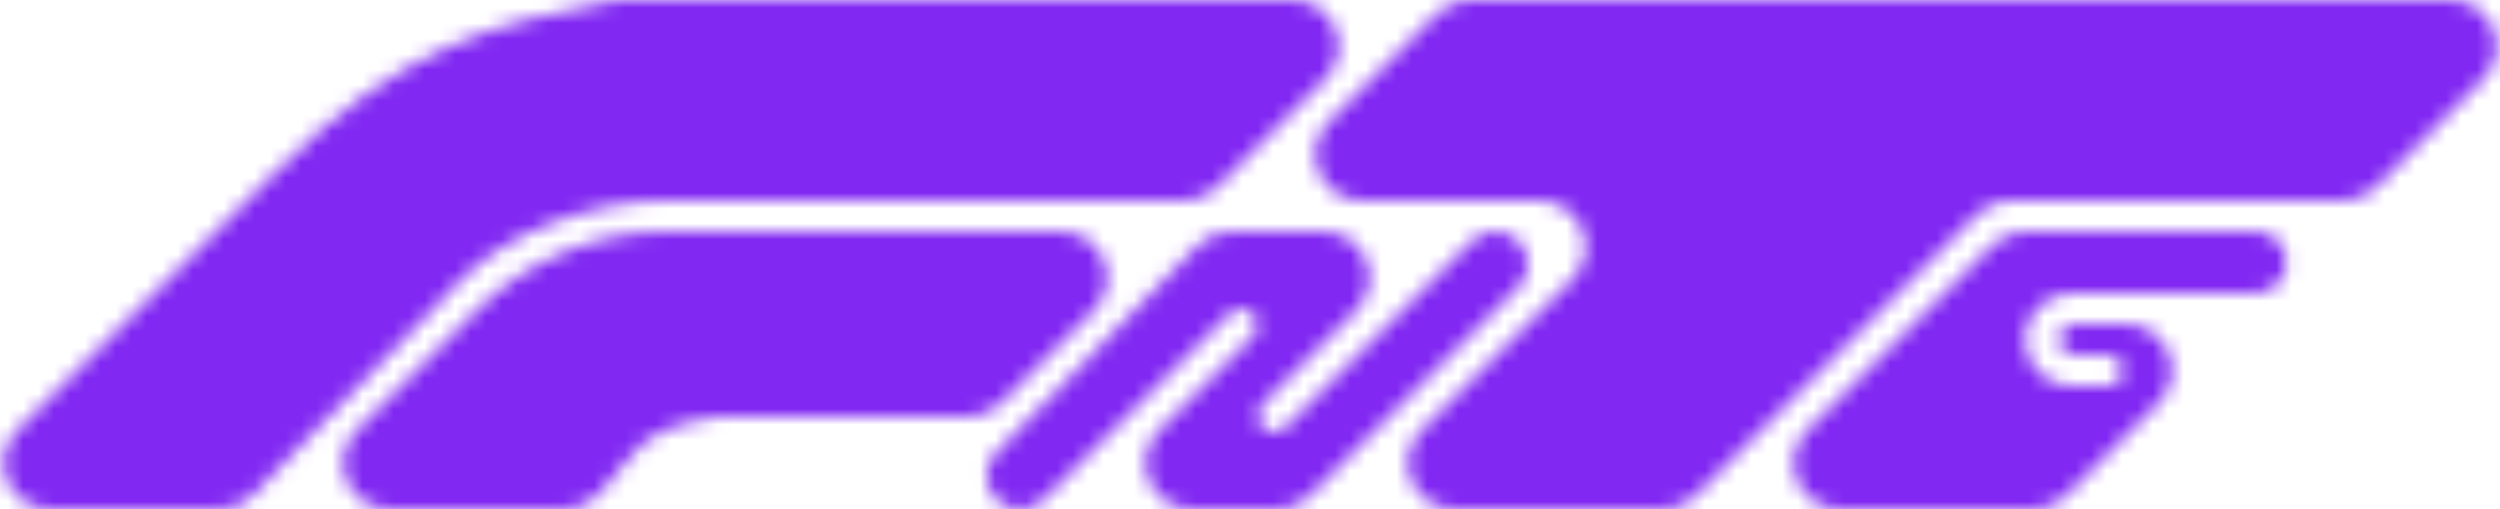<svg width="162" height="33" viewBox="0 0 162 33" fill="none" xmlns="http://www.w3.org/2000/svg">
<mask id="path-1-inside-1_642_29" fill="white">
<path d="M18 11L1.121 27.879C-0.769 29.769 0.57 33 3.243 33H14.227C15.041 33 15.819 32.67 16.384 32.085L30 18C33 15 38.5 13 43 13H76.757C77.553 13 78.316 12.684 78.879 12.121L85.879 5.121C87.769 3.231 86.43 0 83.757 0H40.279C40.093 0 39.907 0.017 39.725 0.052C31.862 1.535 25.908 3.092 18 11Z"/>
<path d="M31 20L23.121 27.879C21.231 29.769 22.57 33 25.243 33H36.595C37.485 33 38.33 32.605 38.9 31.921L40.5 30C41.959 28.055 43.417 27.529 46.255 27.041C46.418 27.014 46.583 27 46.748 27H62.757C63.553 27 64.316 26.684 64.879 26.121L70.879 20.121C72.769 18.231 71.43 15 68.757 15H43C38.5 15 34 17 31 20Z"/>
<path d="M86.121 7.879L93.121 0.879C93.684 0.316 94.447 0 95.243 0H142H158.799C161.466 0 162.807 3.219 160.929 5.113L153.987 12.113C153.424 12.681 152.657 13 151.857 13H130.243C129.447 13 128.684 13.316 128.121 13.879L109.879 32.121C109.316 32.684 108.553 33 107.757 33H94.243C91.57 33 90.231 29.769 92.121 27.879L101.879 18.121C103.769 16.231 102.43 13 99.757 13H88.243C85.57 13 84.231 9.769 86.121 7.879Z"/>
<path d="M64.559 29.339L77.617 15.909C78.181 15.328 78.957 15 79.767 15H85.757C88.43 15 89.769 18.231 87.879 20.121L81.811 26.189C81.142 26.858 81.616 28 82.561 28C82.842 28 83.112 27.888 83.311 27.689L95.379 15.621C95.776 15.223 96.316 15 96.879 15C98.769 15 99.715 17.285 98.379 18.621L89 28L84.879 32.121C84.316 32.684 83.553 33 82.757 33H77.243C74.57 33 73.231 29.769 75.121 27.879L81.189 21.811C81.858 21.142 81.384 20 80.439 20C80.158 20 79.888 20.112 79.689 20.311L67.632 32.368C67.227 32.773 66.679 33 66.106 33C64.199 33 63.23 30.706 64.559 29.339Z"/>
<path d="M146.172 15H131.243C130.447 15 129.684 15.316 129.121 15.879L117.121 27.879C115.231 29.769 116.57 33 119.243 33H131.757C132.553 33 133.316 32.684 133.879 32.121L139.879 26.121C141.769 24.231 140.43 21 137.757 21H134.414C134.149 21 133.895 21.105 133.707 21.293C133.077 21.923 133.523 23 134.414 23H136.586C137.477 23 137.923 24.077 137.293 24.707C137.105 24.895 136.851 25 136.586 25H134.243C131.57 25 130.231 21.769 132.121 19.879C132.684 19.316 133.447 19 134.243 19H146.172C146.702 19 147.211 18.789 147.586 18.414C148.846 17.154 147.953 15 146.172 15Z"/>
</mask>
<path d="M1.121 27.879L35.77 62.527H35.77L1.121 27.879ZM18 11L52.648 45.648L18 11ZM39.725 0.052L30.64 -48.099L30.64 -48.099L39.725 0.052ZM85.879 5.121L51.23 -29.527L51.23 -29.527L85.879 5.121ZM78.879 12.121L44.23 -22.527L44.23 -22.527L78.879 12.121ZM30 18L-4.648 -16.648L-4.942 -16.355L-5.23 -16.056L30 18ZM16.384 32.085L51.615 66.141L51.615 66.141L16.384 32.085ZM70.879 20.121L36.23 -14.527L36.23 -14.527L70.879 20.121ZM64.879 26.121L30.23 -8.527L30.23 -8.527L64.879 26.121ZM46.255 27.041L54.548 75.335L54.548 75.335L46.255 27.041ZM40.5 30L78.143 61.369L78.947 60.404L79.7 59.4L40.5 30ZM38.9 31.921L76.542 63.29L76.542 63.29L38.9 31.921ZM93.121 0.879L127.77 35.527L127.77 35.527L93.121 0.879ZM86.121 7.879L51.473 -26.77L51.473 -26.77L86.121 7.879ZM101.879 18.121L67.231 -16.527L67.23 -16.527L101.879 18.121ZM92.121 27.879L57.473 -6.77L57.473 -6.77L92.121 27.879ZM109.879 32.121L75.231 -2.527L75.23 -2.527L109.879 32.121ZM128.121 13.879L162.77 48.527L162.77 48.527L128.121 13.879ZM153.987 12.113L188.778 46.618L188.778 46.618L153.987 12.113ZM160.929 5.113L126.139 -29.393L126.139 -29.392L160.929 5.113ZM77.617 15.909L112.749 50.066L112.749 50.066L77.617 15.909ZM64.559 29.339L99.692 63.496L99.692 63.496L64.559 29.339ZM89 28L123.648 62.648L123.648 62.648L89 28ZM84.879 32.121L50.23 -2.527L50.23 -2.527L84.879 32.121ZM81.189 21.811L46.541 -12.838L46.541 -12.838L81.189 21.811ZM75.121 27.879L40.473 -6.77L40.473 -6.77L75.121 27.879ZM81.811 26.189L116.459 60.838L116.459 60.838L81.811 26.189ZM87.879 20.121L122.527 54.77L122.527 54.77L87.879 20.121ZM95.379 15.621L60.73 -19.027L60.73 -19.027L95.379 15.621ZM83.311 27.689L117.959 62.338V62.338L83.311 27.689ZM139.879 26.121L174.527 60.77L174.527 60.77L139.879 26.121ZM133.879 32.121L99.231 -2.527L99.23 -2.527L133.879 32.121ZM117.121 27.879L82.473 -6.77L82.473 -6.77L117.121 27.879ZM129.121 15.879L163.77 50.527L163.77 50.527L129.121 15.879ZM133.707 21.293L168.355 55.941L168.356 55.941L133.707 21.293ZM137.293 24.707L102.645 -9.941L102.644 -9.941L137.293 24.707ZM132.121 19.879L166.77 54.527L166.77 54.527L132.121 19.879ZM147.586 18.414L182.234 53.063L182.234 53.062L147.586 18.414ZM35.77 62.527L52.648 45.648L-16.648 -23.648L-33.527 -6.77L35.77 62.527ZM52.648 45.648C53.02 45.276 52.834 45.514 52.112 46.031C51.33 46.589 50.281 47.217 49.054 47.771C47.864 48.308 46.992 48.557 46.787 48.612C46.745 48.623 47.128 48.52 48.81 48.202L30.64 -48.099C26.258 -47.272 17.863 -45.675 8.705 -41.537C-1.044 -37.133 -9.273 -31.023 -16.648 -23.648L52.648 45.648ZM40.279 49H83.757V-49H40.279V49ZM51.23 -29.527L44.23 -22.527L113.527 46.77L120.527 39.77L51.23 -29.527ZM43 -36C27.776 -36 9.032 -30.328 -4.648 -16.648L64.648 52.648C59.929 57.367 55.476 59.373 53.278 60.204C50.87 61.115 47.492 62 43 62V-36ZM-5.23 -16.056L-18.846 -1.971L51.615 66.141L65.23 52.056L-5.23 -16.056ZM14.227 -16H3.243V82H14.227V-16ZM57.77 62.527L65.648 54.648L-3.648 -14.648L-11.527 -6.77L57.77 62.527ZM65.648 54.648C62.451 57.845 58.976 60.04 55.574 61.483C52.15 62.936 47.914 64 43 64V-34C24.907 -34 8.11 -26.407 -3.648 -14.648L65.648 54.648ZM43 64H68.757V-34H43V64ZM36.23 -14.527L30.23 -8.527L99.527 60.77L105.527 54.77L36.23 -14.527ZM62.757 -22H46.748V76H62.757V-22ZM37.962 -21.252C35.908 -20.899 29.036 -19.766 21.544 -16.146C12.479 -11.767 5.928 -5.57 1.3 0.6L79.7 59.4C76.531 63.626 71.438 68.587 64.176 72.095C61.109 73.576 58.512 74.377 56.935 74.796C56.143 75.006 55.523 75.142 55.151 75.219C54.782 75.295 54.554 75.334 54.548 75.335L37.962 -21.252ZM2.857 -1.369L1.257 0.552L76.542 63.29L78.143 61.369L2.857 -1.369ZM36.595 -16H25.243V82H36.595V-16ZM58.473 -33.77L51.473 -26.77L120.77 42.527L127.77 35.527L58.473 -33.77ZM88.243 62H99.757V-36H88.243V62ZM67.23 -16.527L57.473 -6.77L126.77 62.527L136.527 52.77L67.23 -16.527ZM94.243 82H107.757V-16H94.243V82ZM142 -49H95.243V49H142V-49ZM144.527 66.77L162.77 48.527L93.473 -20.77L75.231 -2.527L144.527 66.77ZM130.243 62H151.857V-36H130.243V62ZM188.778 46.618L195.72 39.618L126.139 -29.392L119.196 -22.392L188.778 46.618ZM158.799 -49H142V49H158.799V-49ZM43 62H76.757V-36H43V62ZM42.484 -18.248L29.427 -4.818L99.692 63.496L112.749 50.066L42.484 -18.248ZM123.648 62.648L133.027 53.27L63.73 -16.027L54.352 -6.648L123.648 62.648ZM119.527 66.77L123.648 62.648L54.352 -6.648L50.23 -2.527L119.527 66.77ZM102.28 67.016L114.338 54.959L45.041 -14.338L32.984 -2.28L102.28 67.016ZM46.541 -12.838L40.473 -6.77L109.77 62.527L115.838 56.459L46.541 -12.838ZM77.243 82H82.757V-16H77.243V82ZM116.459 60.838L122.527 54.77L53.23 -14.527L47.162 -8.459L116.459 60.838ZM85.757 -34H79.767V64H85.757V-34ZM60.73 -19.027L48.662 -6.959L117.959 62.338L130.027 50.27L60.73 -19.027ZM131.243 64H146.172V-34H131.243V64ZM146.172 -30H134.243V68H146.172V-30ZM134.243 74H136.586V-24H134.243V74ZM136.586 -26H134.414V72H136.586V-26ZM134.414 70H137.757V-28H134.414V70ZM105.23 -8.527L99.231 -2.527L168.527 66.77L174.527 60.77L105.23 -8.527ZM131.757 -16H119.243V82H131.757V-16ZM151.77 62.527L163.77 50.527L94.473 -18.77L82.473 -6.77L151.77 62.527ZM99.23 -2.527C107.857 -11.154 119.557 -16 131.757 -16V82C145.549 82 158.775 76.522 168.527 66.769L99.23 -2.527ZM168.356 55.941C159.353 64.943 147.144 70 134.414 70V-28C121.154 -28 108.436 -22.733 99.058 -13.355L168.356 55.941ZM134.414 -26C177.178 -26 198.593 25.703 168.355 55.941L99.059 -13.355C67.561 18.143 89.869 72 134.414 72V-26ZM171.941 59.355C203.439 27.857 181.131 -26 136.586 -26V72C93.822 72 72.407 20.297 102.645 -9.941L171.941 59.355ZM136.586 74C149.846 74 162.564 68.733 171.942 59.355L102.644 -9.941C111.647 -18.943 123.856 -24 136.586 -24V74ZM97.473 -14.77C64.715 17.989 87.916 74 134.243 74V-24C175.224 -24 195.748 25.549 166.77 54.527L97.473 -14.77ZM134.243 -30C120.451 -30 107.225 -24.521 97.473 -14.77L166.77 54.527C158.143 63.154 146.443 68 134.243 68V-30ZM112.938 -16.234C121.752 -25.048 133.706 -30 146.172 -30V68C159.698 68 172.67 62.627 182.234 53.063L112.938 -16.234ZM146.172 64C104.299 64 83.329 13.374 112.938 -16.234L182.234 53.062C214.362 20.934 191.608 -34 146.172 -34V64ZM131.243 -34C117.451 -34 104.225 -28.521 94.473 -18.77L163.77 50.527C155.143 59.154 143.443 64 131.243 64V-34ZM96.879 -34C83.32 -34 70.318 -28.614 60.73 -19.027L130.027 50.27C121.235 59.061 109.312 64 96.879 64V-34ZM82.561 77C95.838 77 108.571 71.726 117.959 62.338L48.662 -6.959C57.653 -15.949 69.846 -21 82.561 -21V77ZM122.527 54.77C155.285 22.012 132.085 -34 85.757 -34V64C44.776 64 24.252 14.451 53.23 -14.527L122.527 54.77ZM47.163 -8.459C15.626 23.078 37.962 77 82.561 77V-21C125.27 -21 146.659 30.637 116.459 60.838L47.163 -8.459ZM40.473 -6.77C7.715 25.988 30.915 82 77.243 82V-16C118.225 -16 138.748 33.549 109.77 62.527L40.473 -6.77ZM80.439 69C37.73 69 16.341 17.363 46.541 -12.838L115.837 56.459C147.374 24.922 125.038 -29 80.439 -29V69ZM114.338 54.959C105.347 63.949 93.154 69 80.439 69V-29C67.162 -29 54.429 -23.726 45.041 -14.338L114.338 54.959ZM112.749 50.066C104.088 58.974 92.192 64 79.767 64V-34C65.722 -34 52.274 -28.318 42.484 -18.248L112.749 50.066ZM195.72 39.618C228.271 6.798 205.023 -49 158.799 -49V49C117.909 49 97.344 -0.36 126.139 -29.393L195.72 39.618ZM162.77 48.527C154.143 57.154 142.443 62 130.243 62V-36C116.451 -36 103.225 -30.521 93.473 -20.77L162.77 48.527ZM107.757 82C121.549 82 134.775 76.521 144.527 66.769L75.23 -2.527C83.857 -11.154 95.557 -16 107.757 -16V82ZM57.473 -6.77C24.715 25.989 47.916 82 94.243 82V-16C135.224 -16 155.748 33.548 126.77 62.527L57.473 -6.77ZM99.757 62C58.776 62 38.252 12.451 67.231 -16.527L136.527 52.77C169.285 20.011 146.084 -36 99.757 -36V62ZM51.473 -26.77C18.715 5.988 41.915 62 88.243 62V-36C129.225 -36 149.748 13.549 120.77 42.527L51.473 -26.77ZM127.77 35.527C119.143 44.154 107.443 49 95.243 49V-49C81.451 -49 68.225 -43.522 58.473 -33.77L127.77 35.527ZM30.23 -8.527C38.857 -17.154 50.557 -22 62.757 -22V76C76.549 76 89.775 70.521 99.527 60.77L30.23 -8.527ZM-11.527 -6.77C-44.285 25.989 -21.084 82 25.243 82V-16C66.224 -16 86.748 33.548 57.77 62.527L-11.527 -6.77ZM1.257 0.551C9.996 -9.936 22.943 -16 36.595 -16V82C52.028 82 66.663 75.145 76.542 63.29L1.257 0.551ZM133.027 53.27C165.231 21.065 142.423 -34 96.879 -34V64C55.114 64 34.199 13.505 63.73 -16.027L133.027 53.27ZM44.23 -22.527C52.857 -31.154 64.557 -36 76.757 -36V62C90.549 62 103.775 56.522 113.527 46.77L44.23 -22.527ZM50.23 -2.527C58.857 -11.154 70.557 -16 82.757 -16V82C96.549 82 109.775 76.521 119.527 66.769L50.23 -2.527ZM83.757 49C42.776 49 22.252 -0.548 51.23 -29.527L120.527 39.77C153.285 7.011 130.084 -49 83.757 -49V49ZM66.106 82C79.674 82 92.686 76.61 102.28 67.016L32.984 -2.28C41.768 -11.065 53.683 -16 66.106 -16V82ZM-18.846 -1.971C-10.179 -10.937 1.757 -16 14.227 -16V82C28.324 82 41.817 76.277 51.615 66.141L-18.846 -1.971ZM46.748 -22C43.923 -22 40.979 -21.77 37.961 -21.252L54.548 75.335C51.856 75.797 49.243 76 46.748 76V-22ZM29.427 -4.818C-2.102 27.612 20.877 82 66.106 82V-16C107.521 -16 128.562 33.801 99.692 63.496L29.427 -4.818ZM119.243 -16C160.225 -16 180.748 33.549 151.77 62.527L82.473 -6.77C49.715 25.988 72.915 82 119.243 82V-16ZM48.81 48.202C45.989 48.734 43.134 49 40.279 49V-49C37.053 -49 33.825 -48.7 30.64 -48.099L48.81 48.202ZM68.757 64C27.776 64 7.252 14.451 36.23 -14.527L105.527 54.77C138.285 22.011 115.084 -34 68.757 -34V64ZM151.857 62C165.723 62 179.014 56.462 188.778 46.618L119.196 -22.393C127.833 -31.101 139.591 -36 151.857 -36V62ZM137.757 70C96.776 70 76.252 20.451 105.23 -8.527L174.527 60.77C207.285 28.011 184.084 -28 137.757 -28V70ZM-33.527 -6.77C-66.285 25.989 -43.084 82 3.243 82V-16C44.224 -16 64.748 33.548 35.77 62.527L-33.527 -6.77Z" fill="#8128F2" mask="url(#path-1-inside-1_642_29)"/>
</svg>
